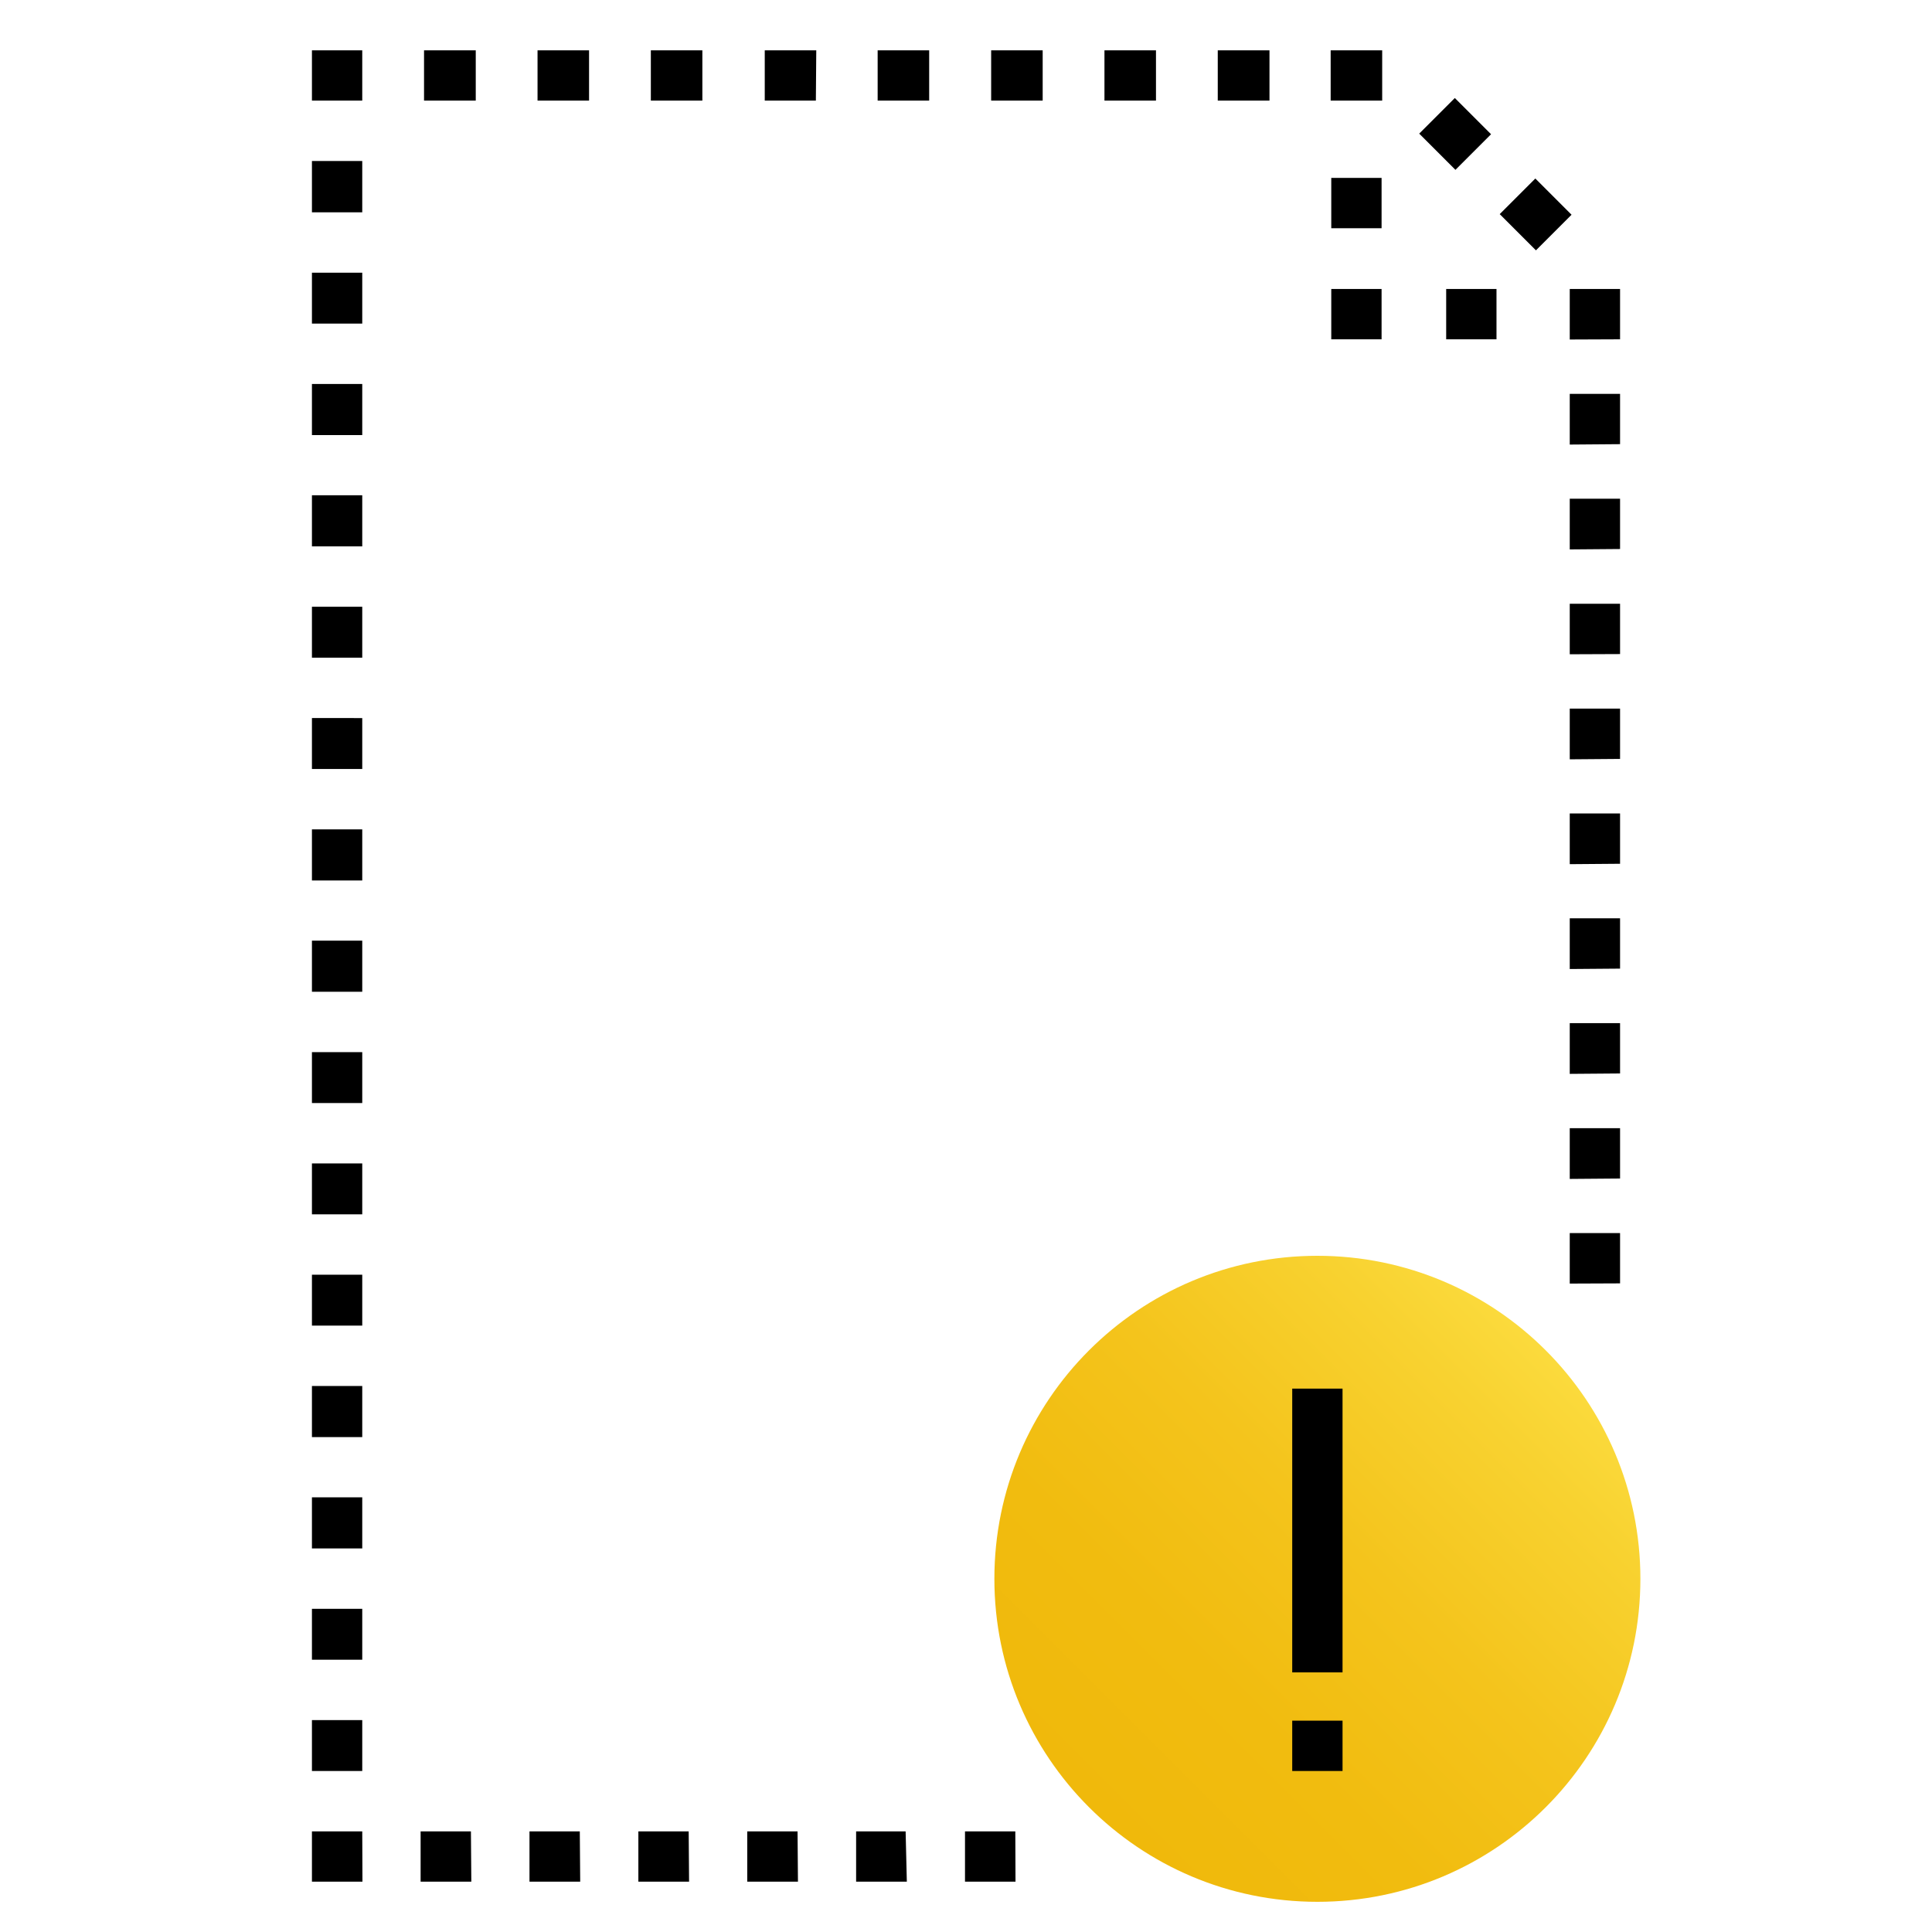 <?xml version="1.0" encoding="UTF-8"?>
<svg fill="currentColor" viewBox="0 0 96 96" xmlns="http://www.w3.org/2000/svg">
    <g clip-path="url(#b)">
        <path d="M18 88h-2.5v-2.53H18V88zm0-5.53h-2.5v-2.53H18v2.53zm0-5.53h-2.5V74.4H18v2.54zm0-5.53h-2.5v-2.54H18v2.54zm0-5.54h-2.5v-2.53H18v2.53zm0-5.53h-2.5v-2.53H18v2.53zm0-5.53h-2.5v-2.53H18v2.53zm0-5.53h-2.5v-2.54H18v2.54zm0-5.53h-2.5v-2.54H18v2.54zm0-5.54h-2.5v-2.53H18v2.53zm0-5.53h-2.5v-2.53H18v2.53zm0-5.53h-2.5v-2.54H18v2.54zm0-5.53h-2.5v-2.54H18v2.54zm0-5.54h-2.5v-2.53H18v2.53zm0-5.53h-2.5V8H18v2.55zM18 2.5h-2.5V5H18V2.5zM63.08 5h-2.57V2.5h2.57V5zm5.6 0h-2.56V2.5h2.56V5zM57.44 5h-2.56V2.5h2.56V5zm-5.63 0h-2.56V2.5h2.56V5zm-5.64 0h-2.56V2.5h2.56V5zm-5.63 0H38V2.5h2.56L40.54 5zM34.9 5h-2.56V2.5h2.56V5zm-5.63 0h-2.56V2.5h2.56V5zm-5.63 0h-2.57V2.5h2.57V5zM76.32 12.44l-1.8-1.8 1.77-1.77 1.8 1.8-1.77 1.77zm-4-4l-1.8-1.8 1.77-1.77 1.8 1.8-1.77 1.77zM68.65 14.36h-2.5v2.5h2.5v-2.5zM68.65 8.84h-2.5v2.5h2.5v-2.5zM74.36 14.36h-2.5v2.5h2.5v-2.5z" fill="currentColor"/>
        <path d="M65.46 94.5c8.864 0 16.05-7.186 16.05-16.05S74.324 62.4 65.46 62.4s-16.05 7.186-16.05 16.05S56.596 94.5 65.46 94.5z" fill="url(#a)"/>
        <path d="M78 63.78v-2.51h2.5v2.5l-2.5.01zM78 58.58v-2.52h2.5v2.5l-2.5.02zm0-5.22v-2.52h2.5v2.5l-2.5.02zm0-5.21v-2.52h2.5v2.5l-2.5.02zm0-5.21v-2.52h2.5v2.5l-2.5.02zm0-5.21v-2.52h2.5v2.5l-2.5.02zm0-5.22V30h2.5v2.5l-2.5.01zm0-5.21v-2.52h2.5v2.5l-2.5.02zm0-5.21v-2.52h2.5v2.5l-2.5.02zM78 16.87v-2.51h2.5v2.5l-2.5.01zM50.46 93.5h-2.51V91h2.5l.01 2.5zM45.06 93.5h-2.52V91H45l.06 2.5zm-5.41 0h-2.52V91h2.5l.02 2.5zm-5.41 0h-2.52V91h2.5l.02 2.5zm-5.41 0h-2.52V91h2.5l.02 2.5zm-5.41 0H20.9V91h2.5l.02 2.5zM18.01 93.5H15.5V91H18l.01 2.5zM66.71 85.5h-2.5V88h2.5v-2.5zM66.71 69h-2.5v14.1h2.5V69z" fill="currentColor"/>
    </g>
    <defs>
        <linearGradient id="a" x1="54.111" x2="76.809" y1="89.799" y2="67.1" gradientUnits="userSpaceOnUse">
            <stop stop-color="#F0B90B" offset="0"/>
            <stop stop-color="#F1BC0F" offset=".28"/>
            <stop stop-color="#F4C41C" offset=".569"/>
            <stop stop-color="#F8D230" offset=".862"/>
            <stop stop-color="#FBDA3C" offset=".993"/>
        </linearGradient>
        <clipPath id="b">
            <path d="M0 0h96v96H0V0z" fill="#fff"/>
        </clipPath>
    </defs>
</svg>
